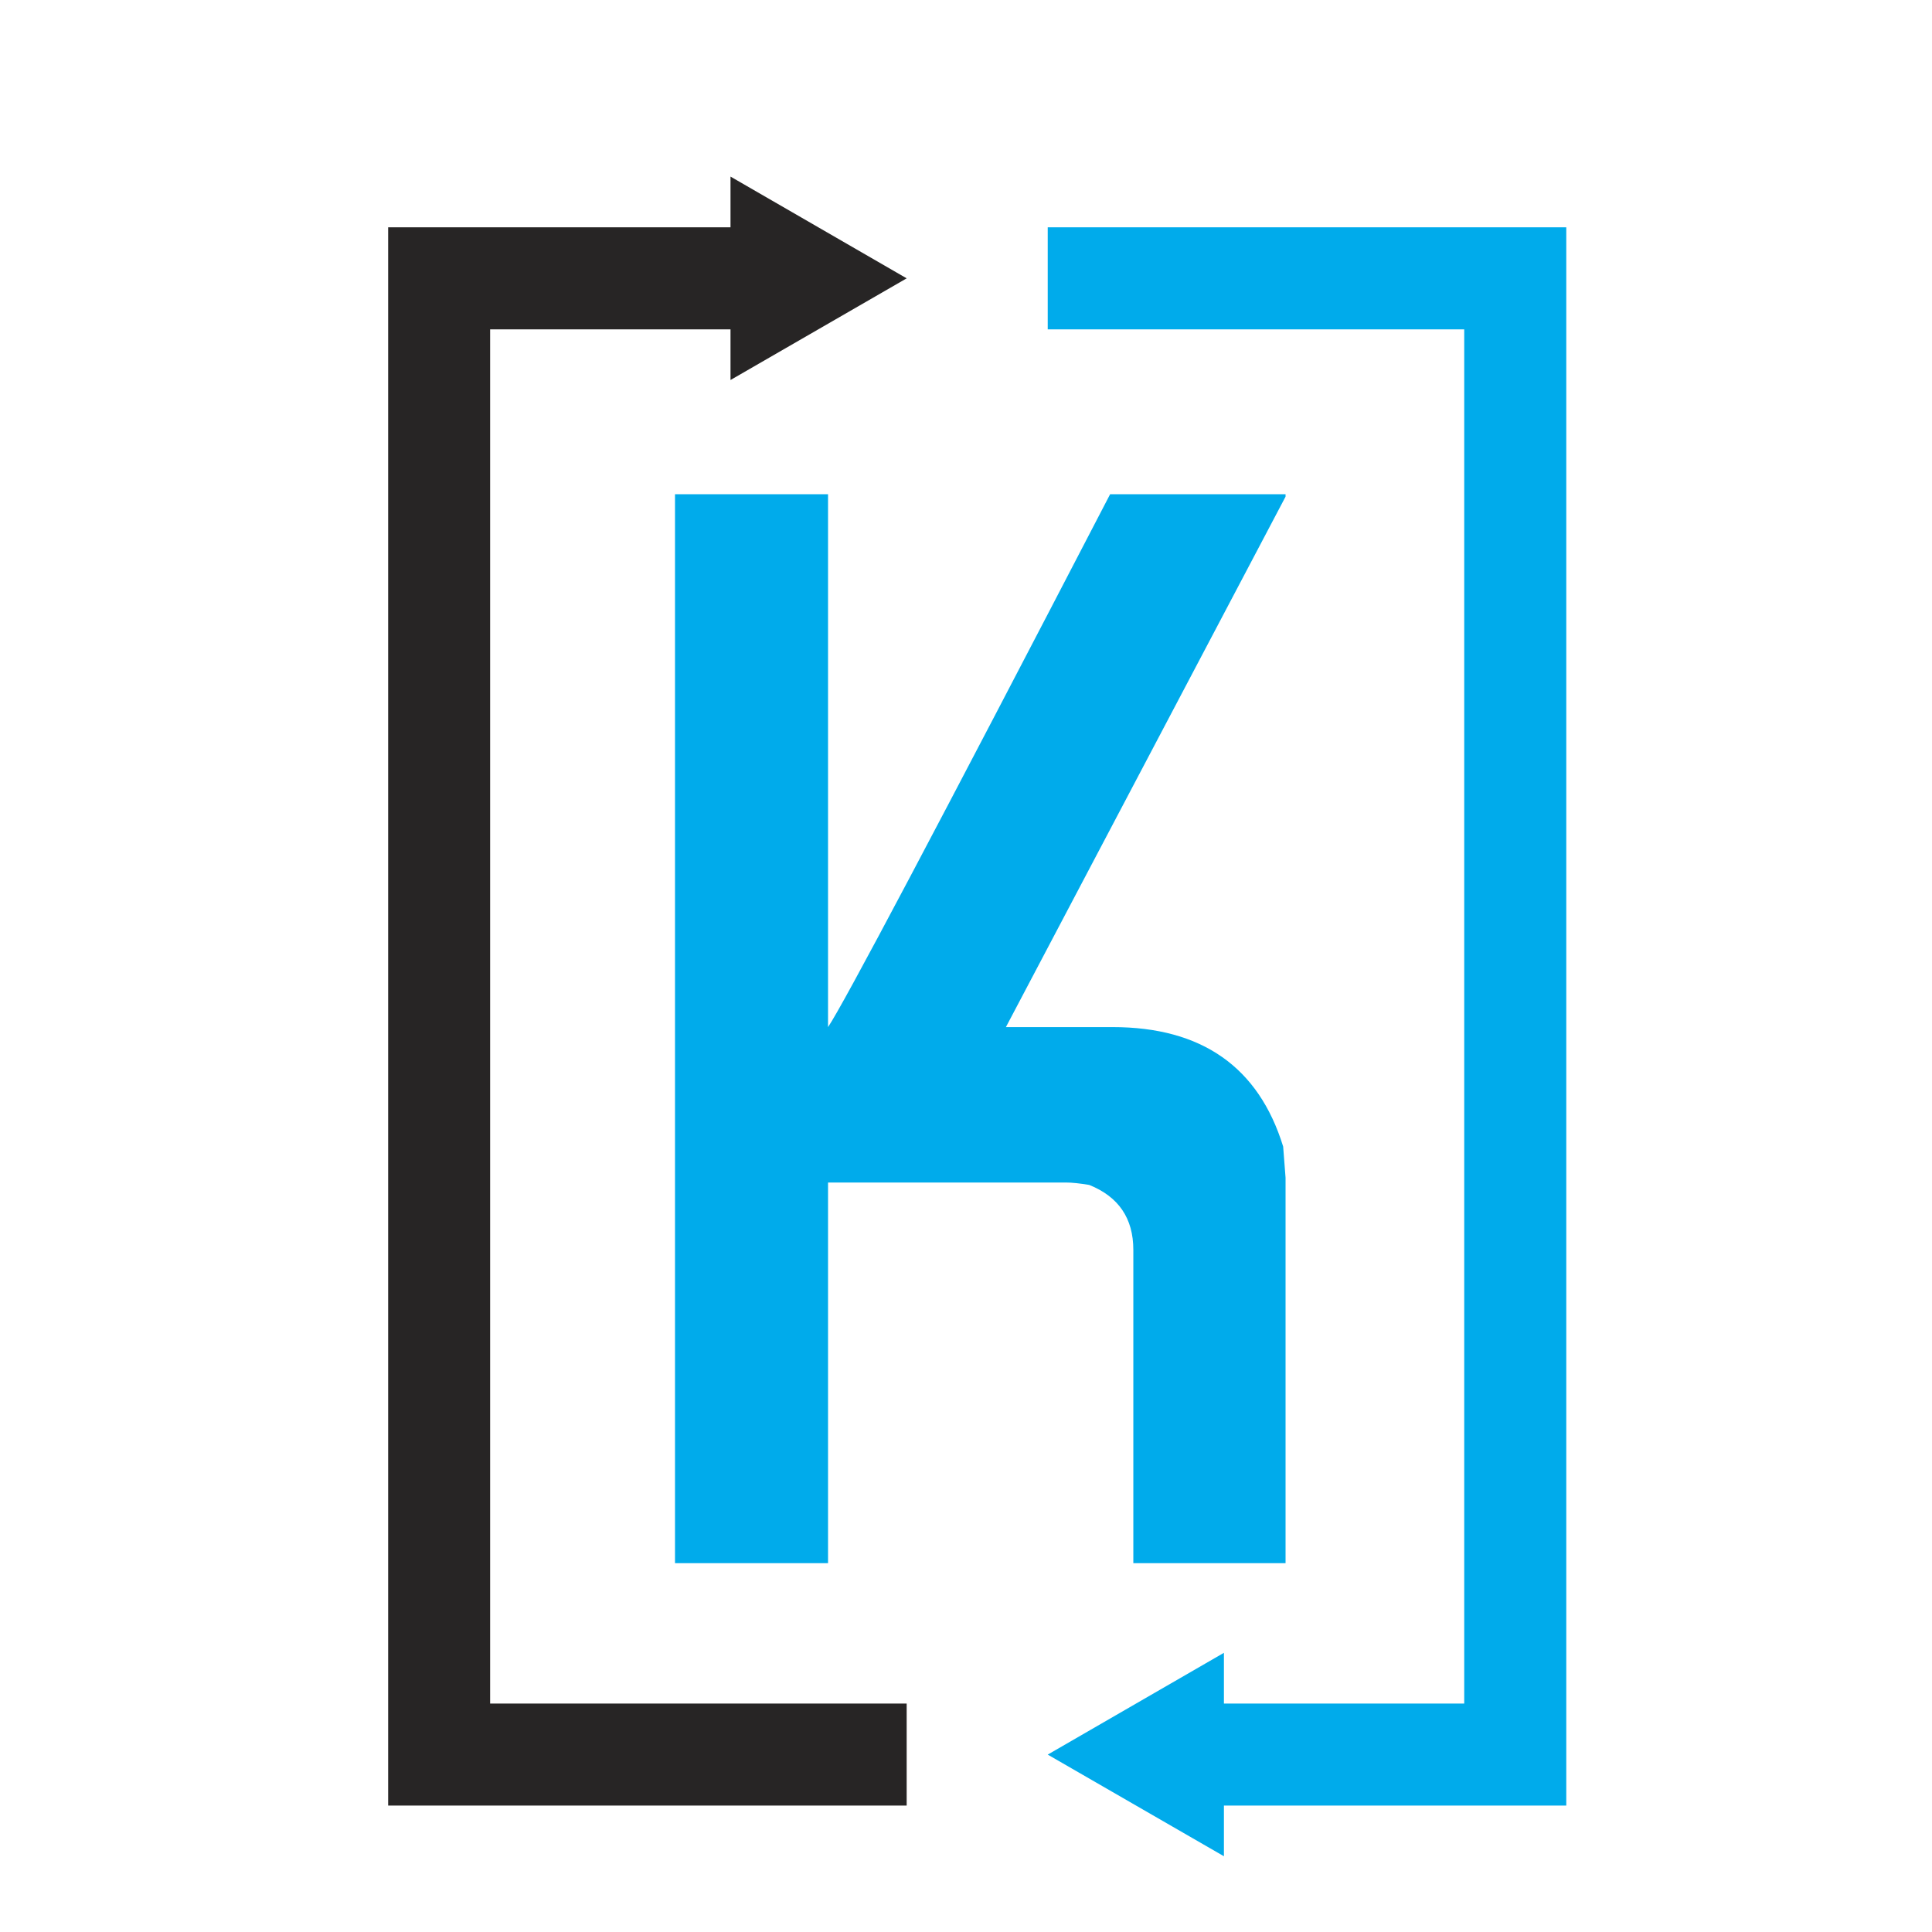 <?xml version="1.0" encoding="iso-8859-1"?>
<!-- Generator: Adobe Illustrator 13.0.0, SVG Export Plug-In . SVG Version: 6.00 Build 14948)  -->
<!DOCTYPE svg PUBLIC "-//W3C//DTD SVG 1.1//EN" "http://www.w3.org/Graphics/SVG/1.1/DTD/svg11.dtd">
<svg version="1.1" id="Layer_1" xmlns="http://www.w3.org/2000/svg" xmlns:xlink="http://www.w3.org/1999/xlink" x="0px" y="0px"
	 width="100px" height="100px" viewBox="0 0 100 100" enable-background="new 0 0 100 100" xml:space="preserve">
<g>
	<g>
		<g>
			<polygon fill="#272525" points="25.369,88.175 25.369,17.048 37.811,17.048 37.811,19.669 46.929,14.407 37.811,9.14 
				37.811,11.764 20.091,11.764 20.091,93.455 46.929,93.455 46.929,88.175 			"/>
			<polygon fill="#00ABEB" points="75.788,17.048 75.788,88.175 63.35,88.175 63.35,85.549 54.23,90.818 63.35,96.079 63.35,93.455 
				81.07,93.455 81.07,11.764 54.23,11.764 54.23,17.048 			"/>
		</g>
	</g>
	<g>
		<path fill="#00ABEB" d="M34.938,25.582h7.921v27.58c0.774-1.133,5.641-10.325,14.6-27.58h9.081v0.125L52.066,53.162h5.517
			c4.615,0,7.562,2.062,8.833,6.182l0.124,1.615v19.95h-7.879V64.692c0-1.631-0.762-2.75-2.282-3.36
			c-0.496-0.082-0.899-0.125-1.203-0.125H42.859v19.702h-7.921V25.582z"/>
	</g>
</g>
</svg>
